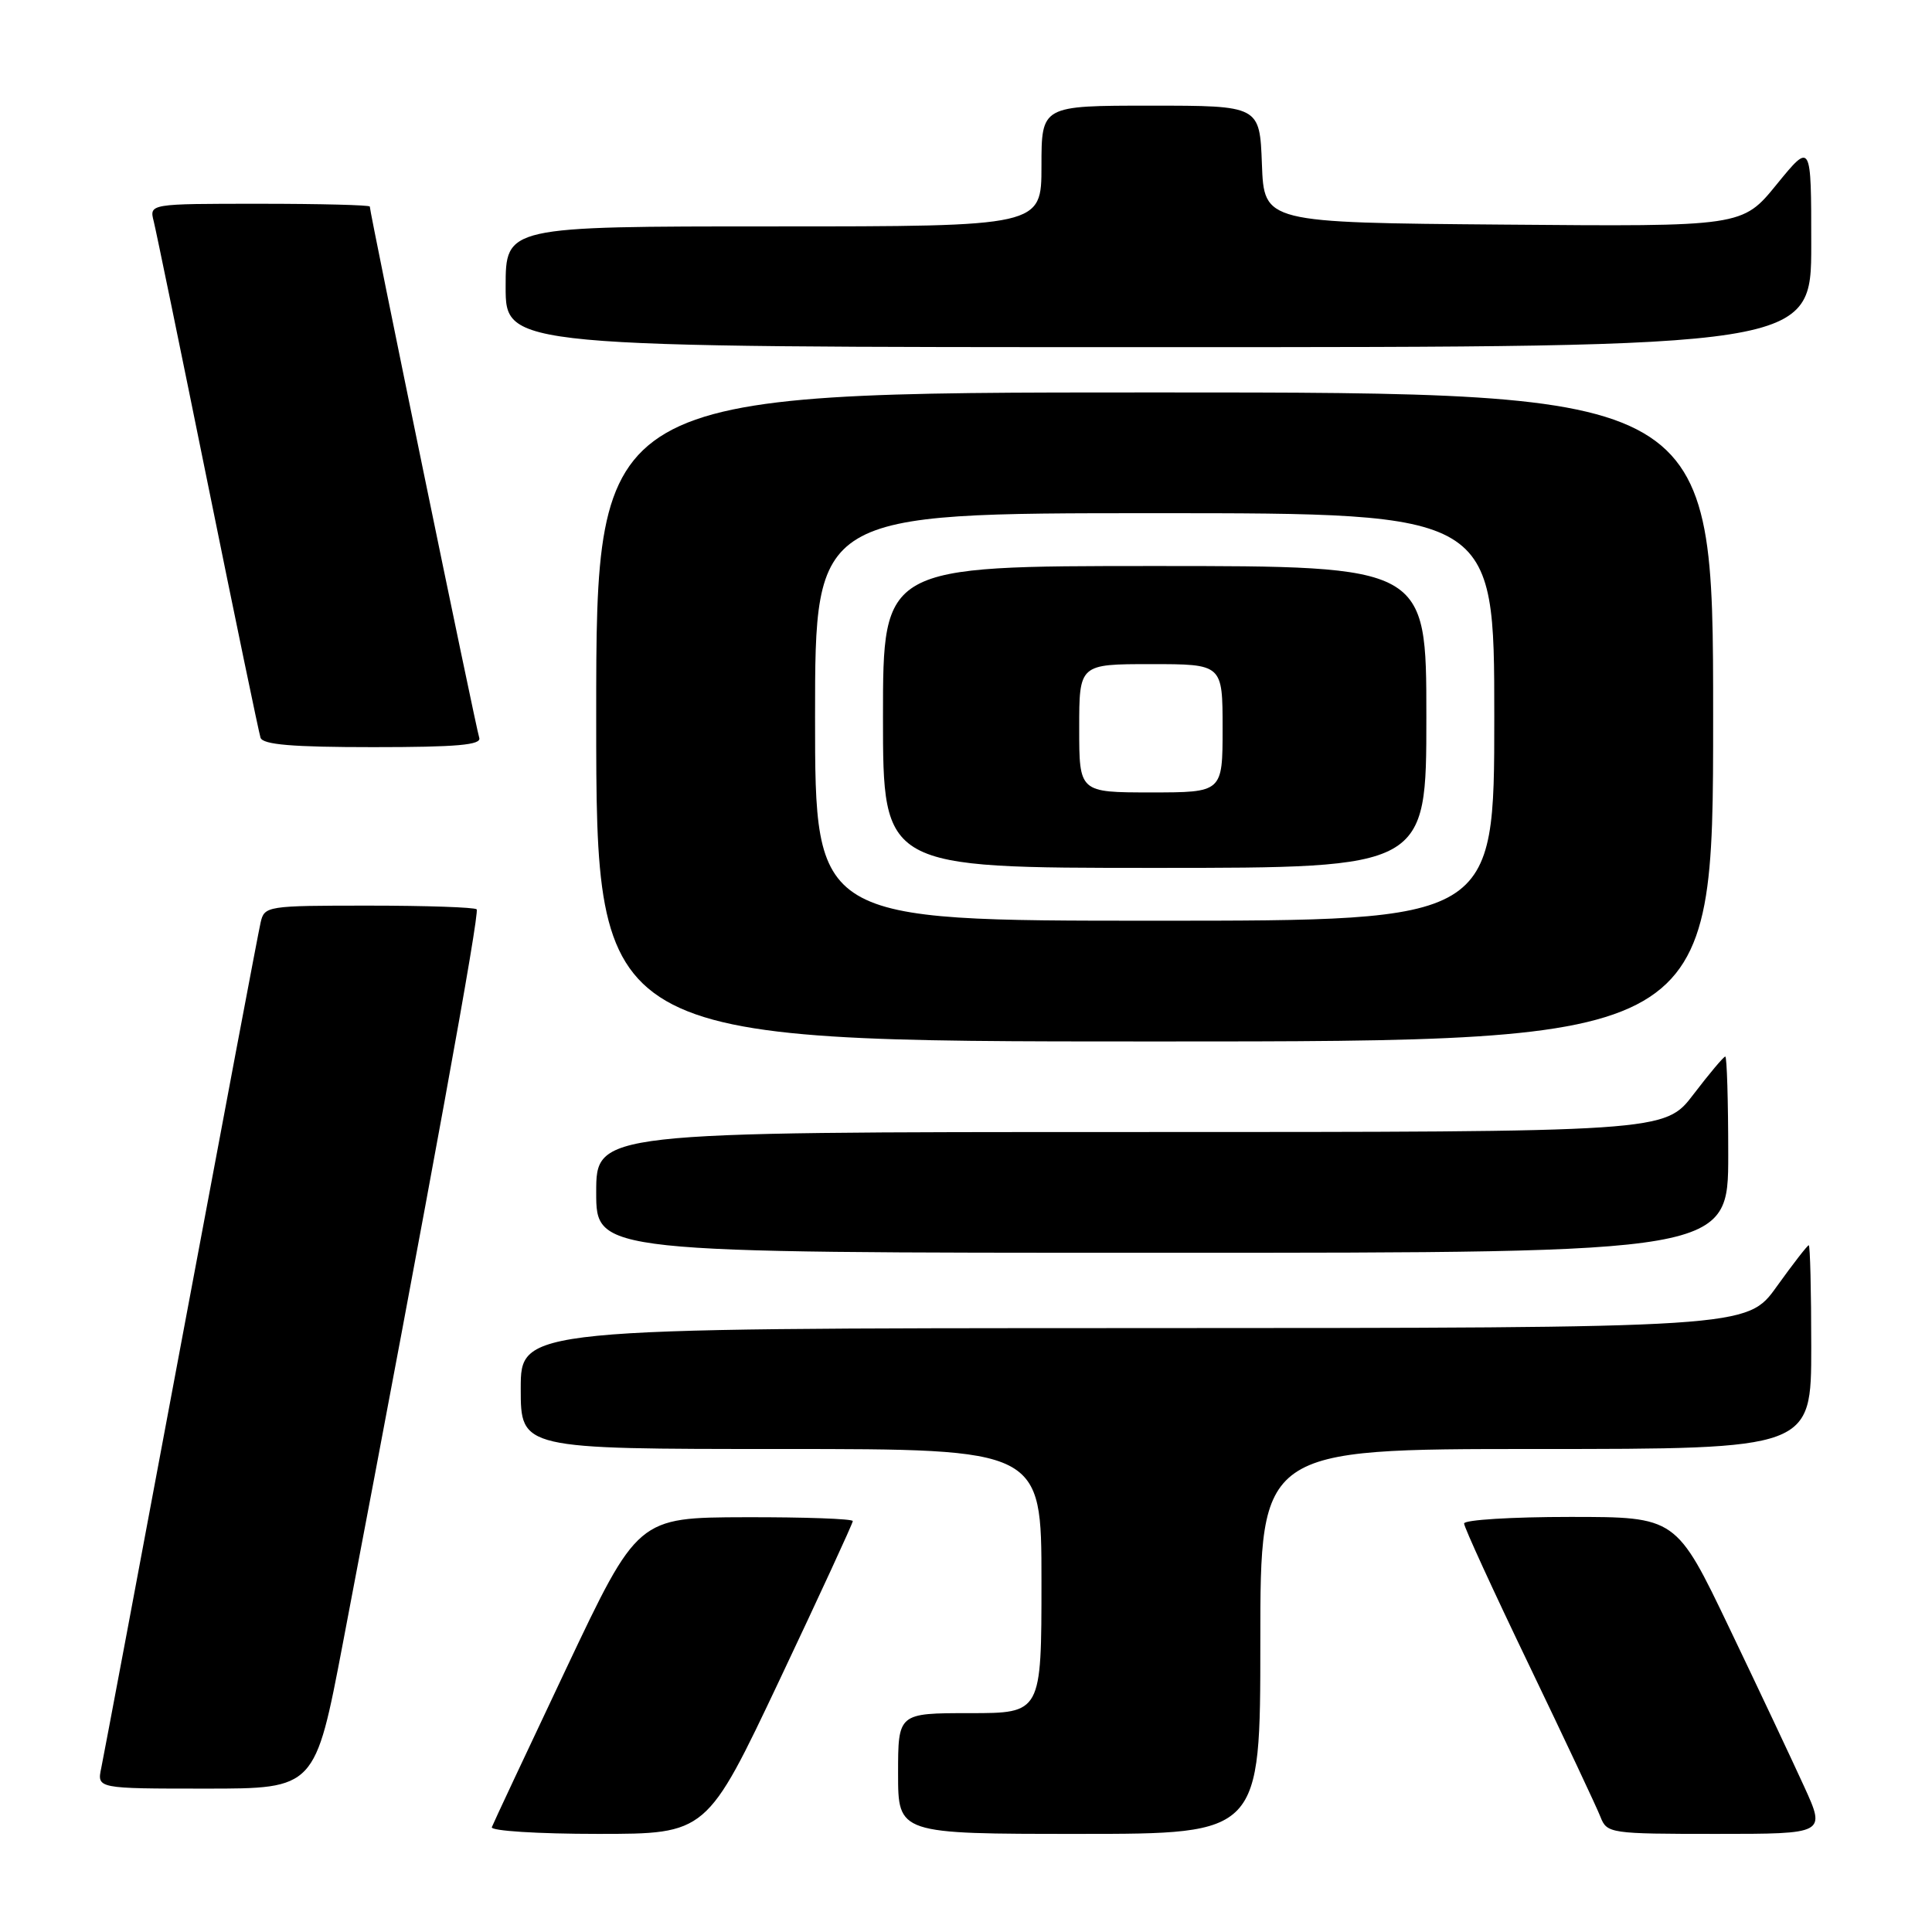 <?xml version="1.0" encoding="UTF-8" standalone="no"?>
<!DOCTYPE svg PUBLIC "-//W3C//DTD SVG 1.1//EN" "http://www.w3.org/Graphics/SVG/1.1/DTD/svg11.dtd" >
<svg xmlns="http://www.w3.org/2000/svg" xmlns:xlink="http://www.w3.org/1999/xlink" version="1.1" viewBox="0 0 256 256">
 <g >
 <path fill="currentColor"
d=" M 103.32 222.55 C 108.64 211.30 113.00 201.85 113.00 201.55 C 113.00 201.25 106.59 201.02 98.75 201.04 C 84.50 201.08 84.50 201.08 75.00 221.15 C 69.78 232.19 65.35 241.62 65.17 242.11 C 64.98 242.60 71.24 243.00 79.24 243.00 C 93.64 243.00 93.64 243.00 103.32 222.55 Z  M 167.00 217.50 C 167.00 192.00 167.00 192.00 203.50 192.00 C 240.00 192.00 240.00 192.00 240.00 178.50 C 240.00 171.07 239.85 165.00 239.67 165.00 C 239.50 165.00 237.58 167.47 235.42 170.48 C 231.50 175.96 231.50 175.96 150.25 175.98 C 69.00 176.00 69.00 176.00 69.00 184.00 C 69.00 192.00 69.00 192.00 103.50 192.00 C 138.00 192.00 138.00 192.00 138.00 209.50 C 138.00 227.00 138.00 227.00 128.50 227.00 C 119.00 227.00 119.00 227.00 119.00 235.00 C 119.00 243.00 119.00 243.00 143.00 243.00 C 167.00 243.00 167.00 243.00 167.00 217.50 Z  M 239.07 236.75 C 237.50 233.31 233.05 223.86 229.16 215.75 C 222.10 201.00 222.10 201.00 208.05 201.00 C 200.32 201.00 194.00 201.39 194.00 201.87 C 194.00 202.36 197.87 210.79 202.60 220.62 C 207.33 230.46 211.59 239.51 212.07 240.75 C 212.93 242.94 213.34 243.00 227.43 243.00 C 241.92 243.00 241.92 243.00 239.07 236.75 Z  M 45.43 217.75 C 57.25 155.73 63.59 120.92 63.16 120.49 C 62.89 120.22 56.45 120.00 48.85 120.00 C 35.34 120.00 35.03 120.05 34.53 122.25 C 34.24 123.49 29.51 148.57 24.00 178.00 C 18.50 207.43 13.73 232.74 13.42 234.25 C 12.84 237.00 12.84 237.00 27.30 237.00 C 41.76 237.00 41.76 237.00 45.43 217.75 Z  M 229.00 153.00 C 229.00 145.85 228.82 140.00 228.61 140.00 C 228.39 140.00 226.50 142.25 224.40 145.00 C 220.59 150.00 220.59 150.00 149.79 150.00 C 79.00 150.00 79.00 150.00 79.00 158.00 C 79.00 166.00 79.00 166.00 154.00 166.00 C 229.00 166.00 229.00 166.00 229.00 153.00 Z  M 227.00 95.00 C 227.00 52.00 227.00 52.00 153.00 52.00 C 79.00 52.00 79.00 52.00 79.00 95.00 C 79.00 138.00 79.00 138.00 153.00 138.00 C 227.00 138.00 227.00 138.00 227.00 95.00 Z  M 63.50 97.75 C 63.09 96.58 49.00 28.19 49.00 27.37 C 49.00 27.17 42.43 27.00 34.39 27.00 C 19.78 27.00 19.78 27.00 20.37 29.33 C 20.69 30.61 23.91 46.25 27.53 64.08 C 31.15 81.91 34.30 97.06 34.52 97.75 C 34.83 98.67 38.72 99.00 49.44 99.00 C 60.60 99.00 63.84 98.71 63.50 97.75 Z  M 240.00 32.41 C 240.00 18.82 240.00 18.82 235.43 24.42 C 230.87 30.03 230.87 30.03 199.18 29.76 C 167.50 29.50 167.50 29.50 167.21 21.75 C 166.92 14.00 166.92 14.00 152.46 14.00 C 138.00 14.00 138.00 14.00 138.00 22.00 C 138.00 30.00 138.00 30.00 102.50 30.00 C 67.00 30.00 67.00 30.00 67.00 38.00 C 67.00 46.00 67.00 46.00 153.50 46.00 C 240.00 46.00 240.00 46.00 240.00 32.41 Z  M 108.00 95.00 C 108.00 68.00 108.00 68.00 153.00 68.00 C 198.00 68.00 198.00 68.00 198.00 95.00 C 198.00 122.00 198.00 122.00 153.00 122.00 C 108.00 122.00 108.00 122.00 108.00 95.00 Z  M 189.00 95.00 C 189.00 75.00 189.00 75.00 153.00 75.00 C 117.00 75.00 117.00 75.00 117.00 95.00 C 117.00 115.00 117.00 115.00 153.00 115.00 C 189.00 115.00 189.00 115.00 189.00 95.00 Z  M 143.00 96.50 C 143.00 88.00 143.00 88.00 152.50 88.00 C 162.00 88.00 162.00 88.00 162.00 96.50 C 162.00 105.00 162.00 105.00 152.50 105.00 C 143.00 105.00 143.00 105.00 143.00 96.50 Z "/>
</g>
</svg>